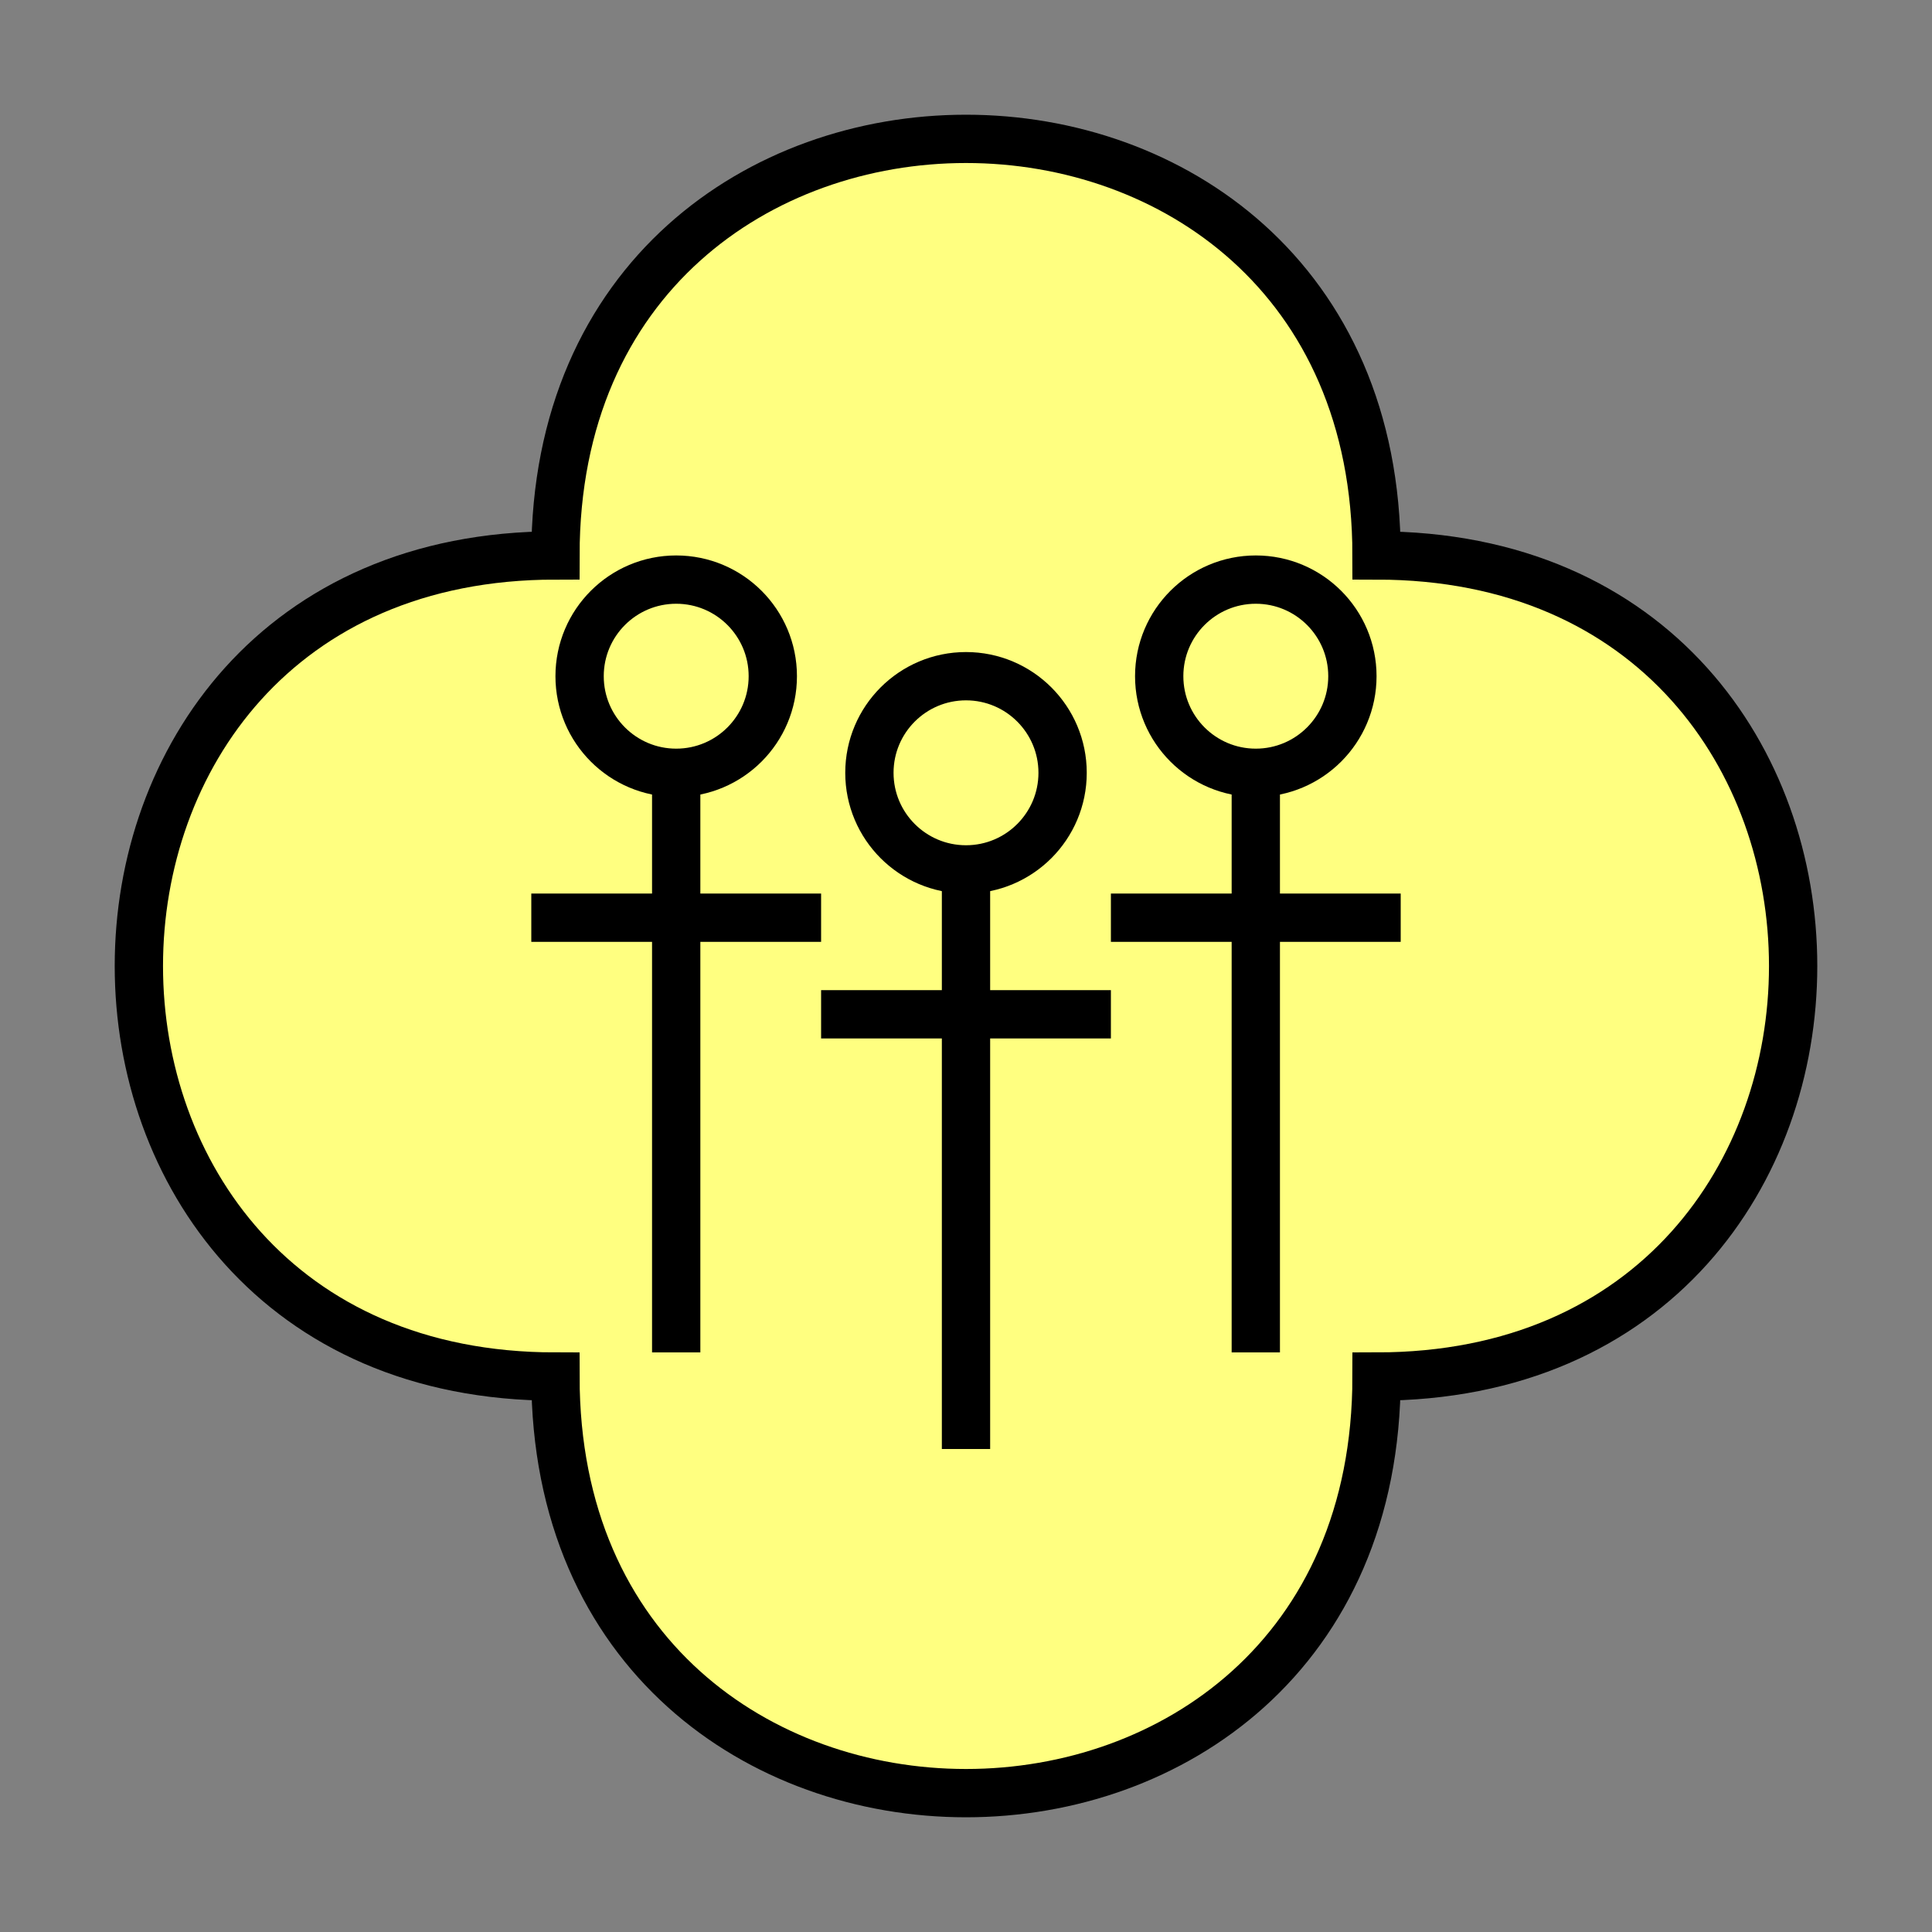 <?xml version="1.0"?>
<!DOCTYPE svg PUBLIC "-//W3C//DTD SVG 1.1//EN" "http://www.w3.org/Graphics/SVG/1.1/DTD/svg11.dtd" >
<!-- SVG content generated using Symbology Configuration Management System (SCMS) -->
<!-- Systematic Software Engineering Ltd. - www.systematic.co.uk - do not remove  -->
<svg id="OUIPR-----*****" width="400px" height="400px" viewBox="0 0 400 400">
<rect x="0" y="0" width="400" height="400" fill="#808080" stroke="none"/>
<g >
<svg viewBox="0 0 400 400" id="_0.SUG-U----------" width="400px" height="400px"><path d="M115 285 C115 400 285 400 285 285 C400 285 400 115 285 115 C285 0 115 0 115 115 C0     115 0 285 115 285 z" style="fill:rgb(255,255,128);stroke:rgb(0,0,0);stroke-width:10"></path>
</svg>

</g>
<g >
<svg viewBox="0 0 400 400" id="_1.O-I-R----------" width="400px" height="400px"><ellipse cx="200" cy="160" rx="20" ry="20" style="fill:none;stroke:rgb(0,0,0);stroke-width:10"></ellipse>
<line x1="200" y1="180" x2="200" y2="300" style="fill:none;stroke:rgb(0,0,0);stroke-width:10"></line>
<line x1="170" y1="210" x2="230" y2="210" style="fill:none;stroke:rgb(0,0,0);stroke-width:10"></line>
<g transform="translate(-60 -20)"><ellipse cx="200" cy="160" rx="20" ry="20" style="fill:none;stroke:rgb(0,0,0);stroke-width:10"></ellipse>
<line x1="200" y1="180" x2="200" y2="300" style="fill:none;stroke:rgb(0,0,0);stroke-width:10"></line>
<line x1="170" y1="210" x2="230" y2="210" style="fill:none;stroke:rgb(0,0,0);stroke-width:10"></line>
</g>
<g transform="translate(60 -20)"><ellipse cx="200" cy="160" rx="20" ry="20" style="fill:none;stroke:rgb(0,0,0);stroke-width:10"></ellipse>
<line x1="200" y1="180" x2="200" y2="300" style="fill:none;stroke:rgb(0,0,0);stroke-width:10"></line>
<line x1="170" y1="210" x2="230" y2="210" style="fill:none;stroke:rgb(0,0,0);stroke-width:10"></line>
</g>
</svg>

</g>
</svg>